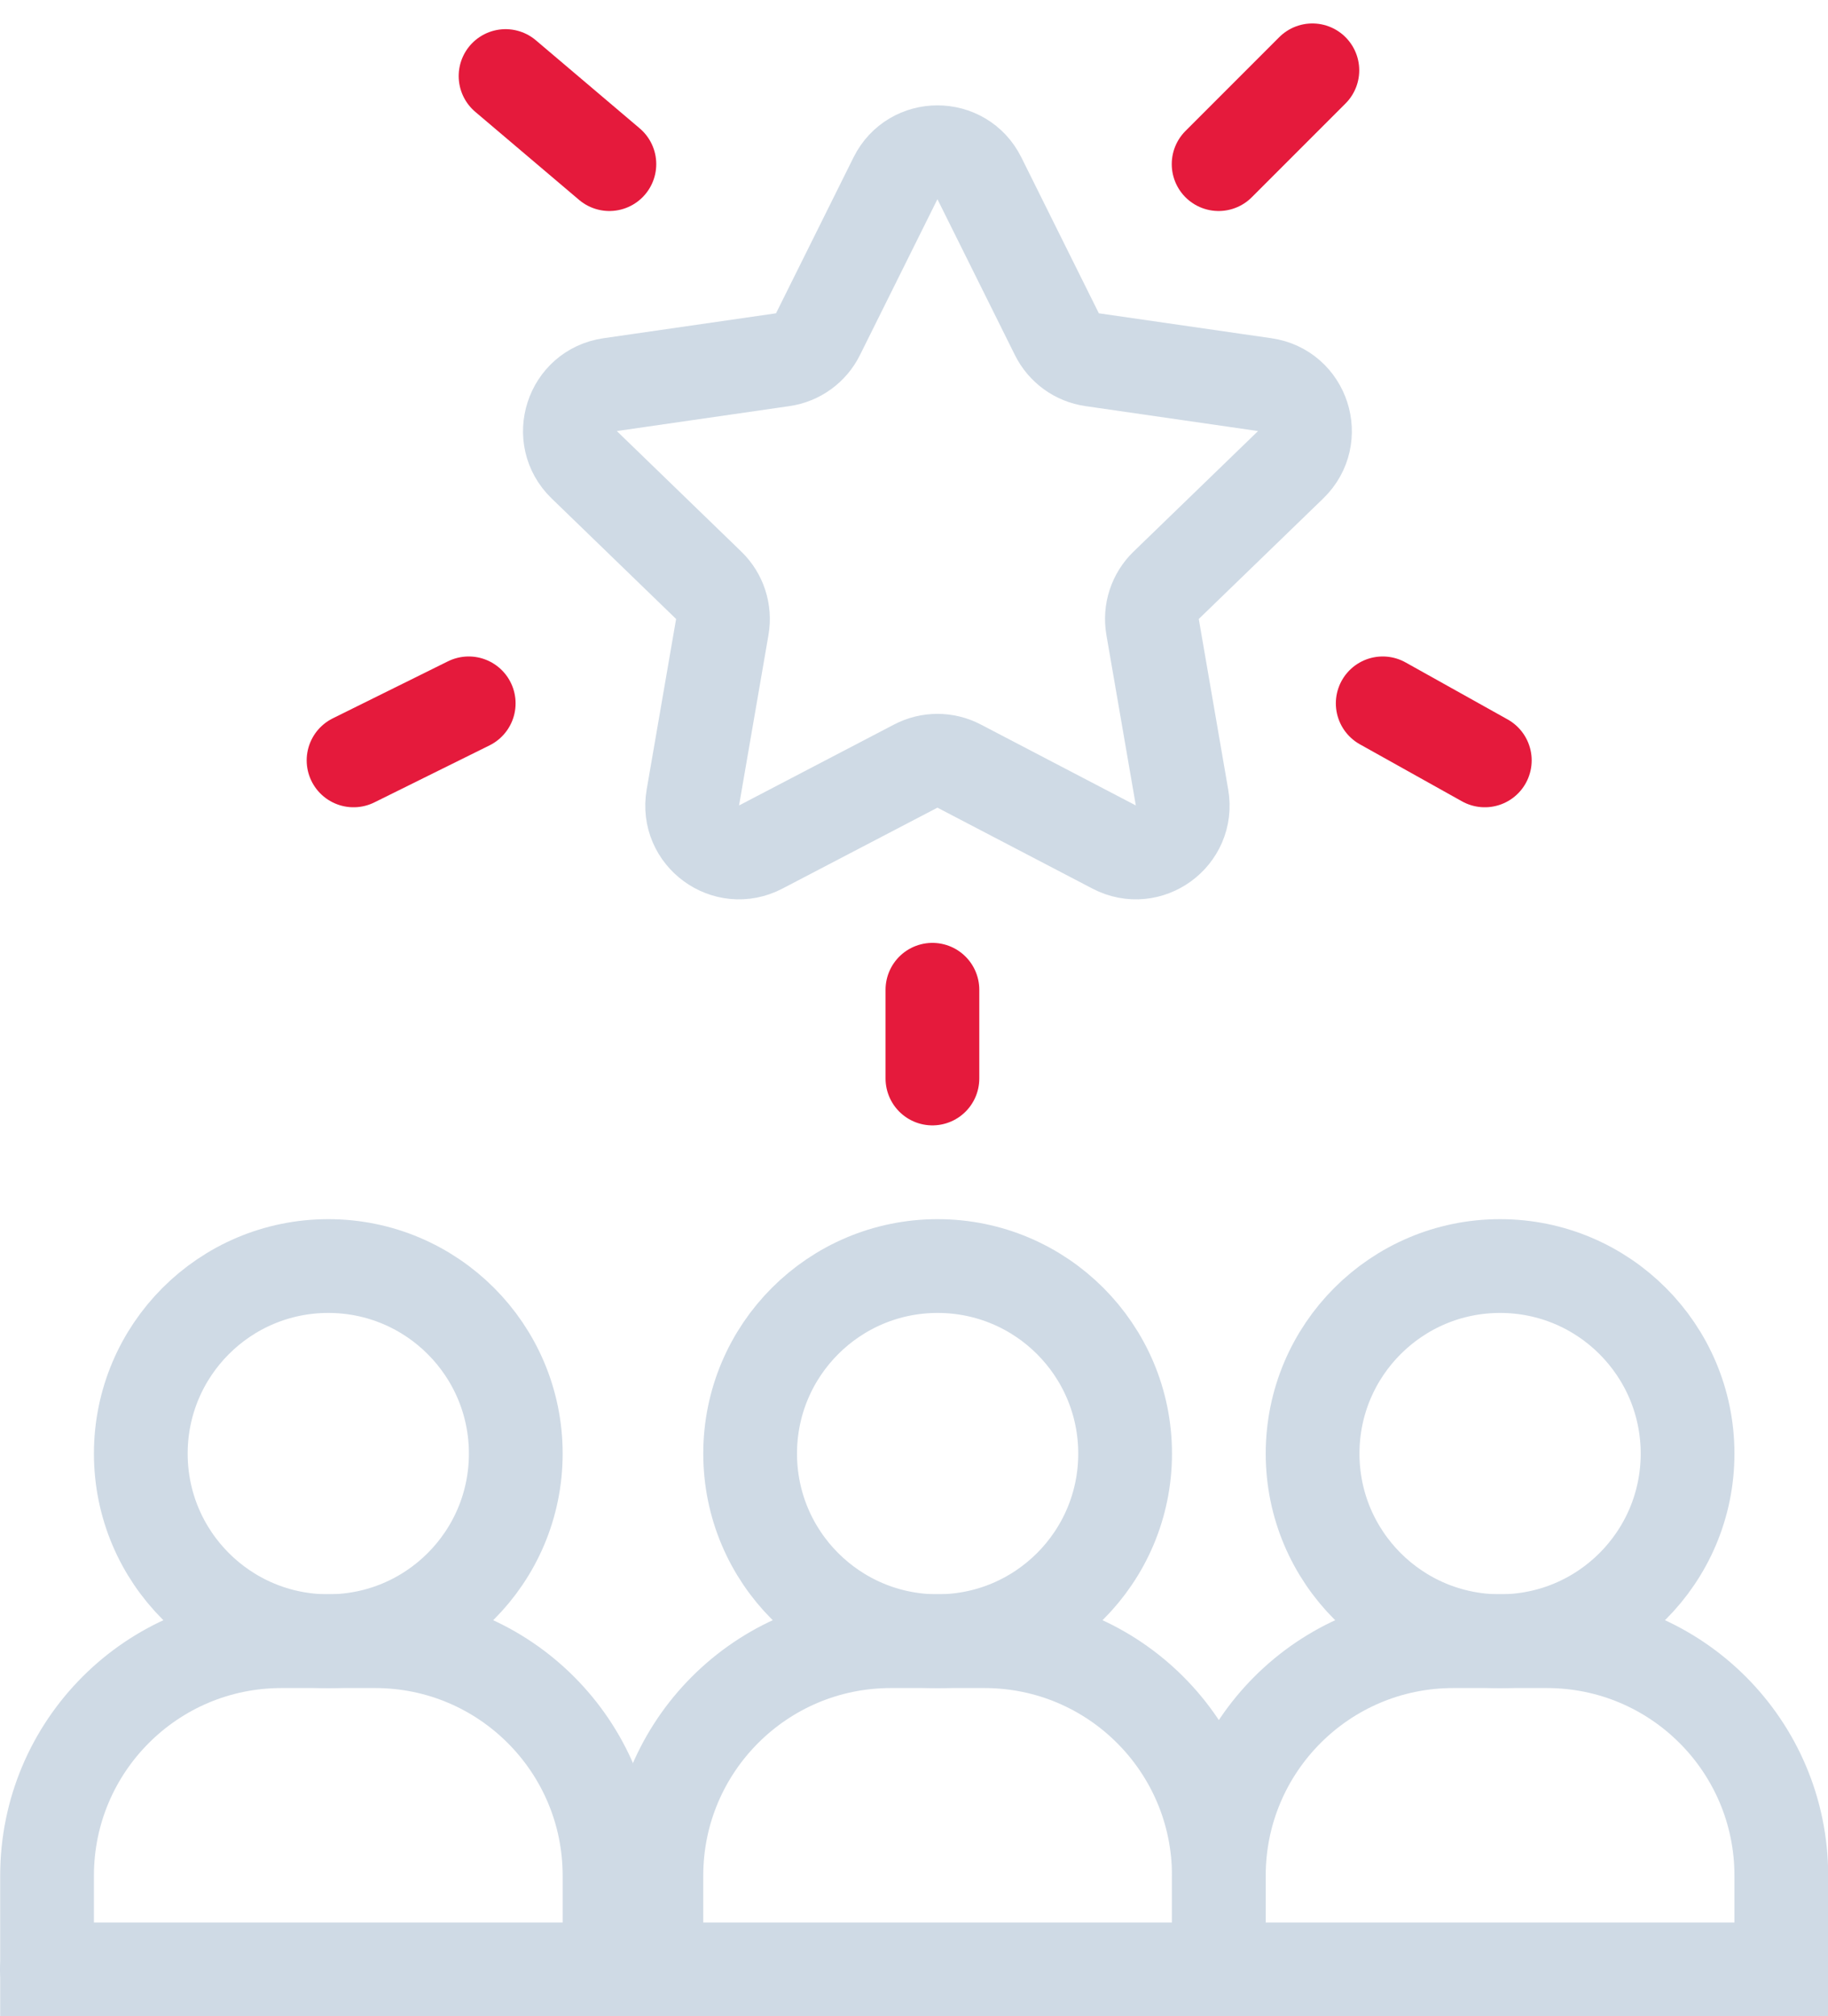 <svg width="39" height="43" viewBox="0 0 39 43" fill="none" xmlns="http://www.w3.org/2000/svg">
<path d="M13.004 43V40C13.004 37.239 10.765 35 8.004 35H6.004C3.242 35 1.004 37.239 1.004 40V43" stroke="#CFDAE5" stroke-width="2" stroke-linejoin="round"/>
<circle cx="7.004" cy="31" r="4" stroke="#CFDAE5" stroke-width="2" stroke-linejoin="round"/>
<path d="M1 42H13" stroke="#CFDAE5" stroke-width="2" stroke-linecap="round"/>
<path d="M26.004 43V40C26.004 37.239 23.765 35 21.004 35H19.004C16.242 35 14.004 37.239 14.004 40V43" stroke="#CFDAE5" stroke-width="2" stroke-linejoin="round"/>
<circle cx="20.004" cy="31" r="4" stroke="#CFDAE5" stroke-width="2" stroke-linejoin="round"/>
<path d="M14 42H26" stroke="#CFDAE5" stroke-width="2" stroke-linecap="round"/>
<path d="M38.004 43V40C38.004 37.239 35.765 35 33.004 35H31.004C28.242 35 26.004 37.239 26.004 40V43" stroke="#CFDAE5" stroke-width="2" stroke-linejoin="round"/>
<circle cx="32.004" cy="31" r="4" stroke="#CFDAE5" stroke-width="2" stroke-linejoin="round"/>
<path d="M26 42H38" stroke="#CFDAE5" stroke-width="2" stroke-linecap="round"/>
<path d="M19.105 3.802C19.472 3.062 20.528 3.062 20.895 3.802L22.548 7.126C22.694 7.421 22.975 7.624 23.3 7.671L26.983 8.203C27.806 8.321 28.133 9.333 27.536 9.911L24.88 12.482C24.642 12.712 24.534 13.044 24.59 13.37L25.218 17.008C25.359 17.824 24.504 18.448 23.77 18.064L20.463 16.338C20.173 16.186 19.827 16.186 19.537 16.338L16.23 18.064C15.496 18.448 14.641 17.824 14.782 17.008L15.41 13.37C15.466 13.044 15.358 12.712 15.12 12.482L12.464 9.911C11.867 9.333 12.194 8.321 13.017 8.203L16.7 7.671C17.025 7.624 17.306 7.421 17.452 7.126L19.105 3.802Z" stroke="#CFDAE5" stroke-width="2" stroke-linecap="round" stroke-linejoin="round"/>
<path d="M13.001 3.5L10.786 1.622" stroke="#E51A3C" stroke-width="2" stroke-linecap="round" stroke-linejoin="round"/>
<path d="M7.543 16.216L10 15" stroke="#E51A3C" stroke-width="2" stroke-linecap="round" stroke-linejoin="round"/>
<path d="M31.678 16.216L29.5 15" stroke="#E51A3C" stroke-width="2" stroke-linecap="round" stroke-linejoin="round"/>
<path d="M25.999 3.5L27.999 1.5" stroke="#E51A3C" stroke-width="2" stroke-linecap="round" stroke-linejoin="round"/>
<line x1="19.893" y1="21.108" x2="19.893" y2="23" stroke="#E51A3C" stroke-width="2" stroke-linecap="round" stroke-linejoin="round"/>
</svg>
